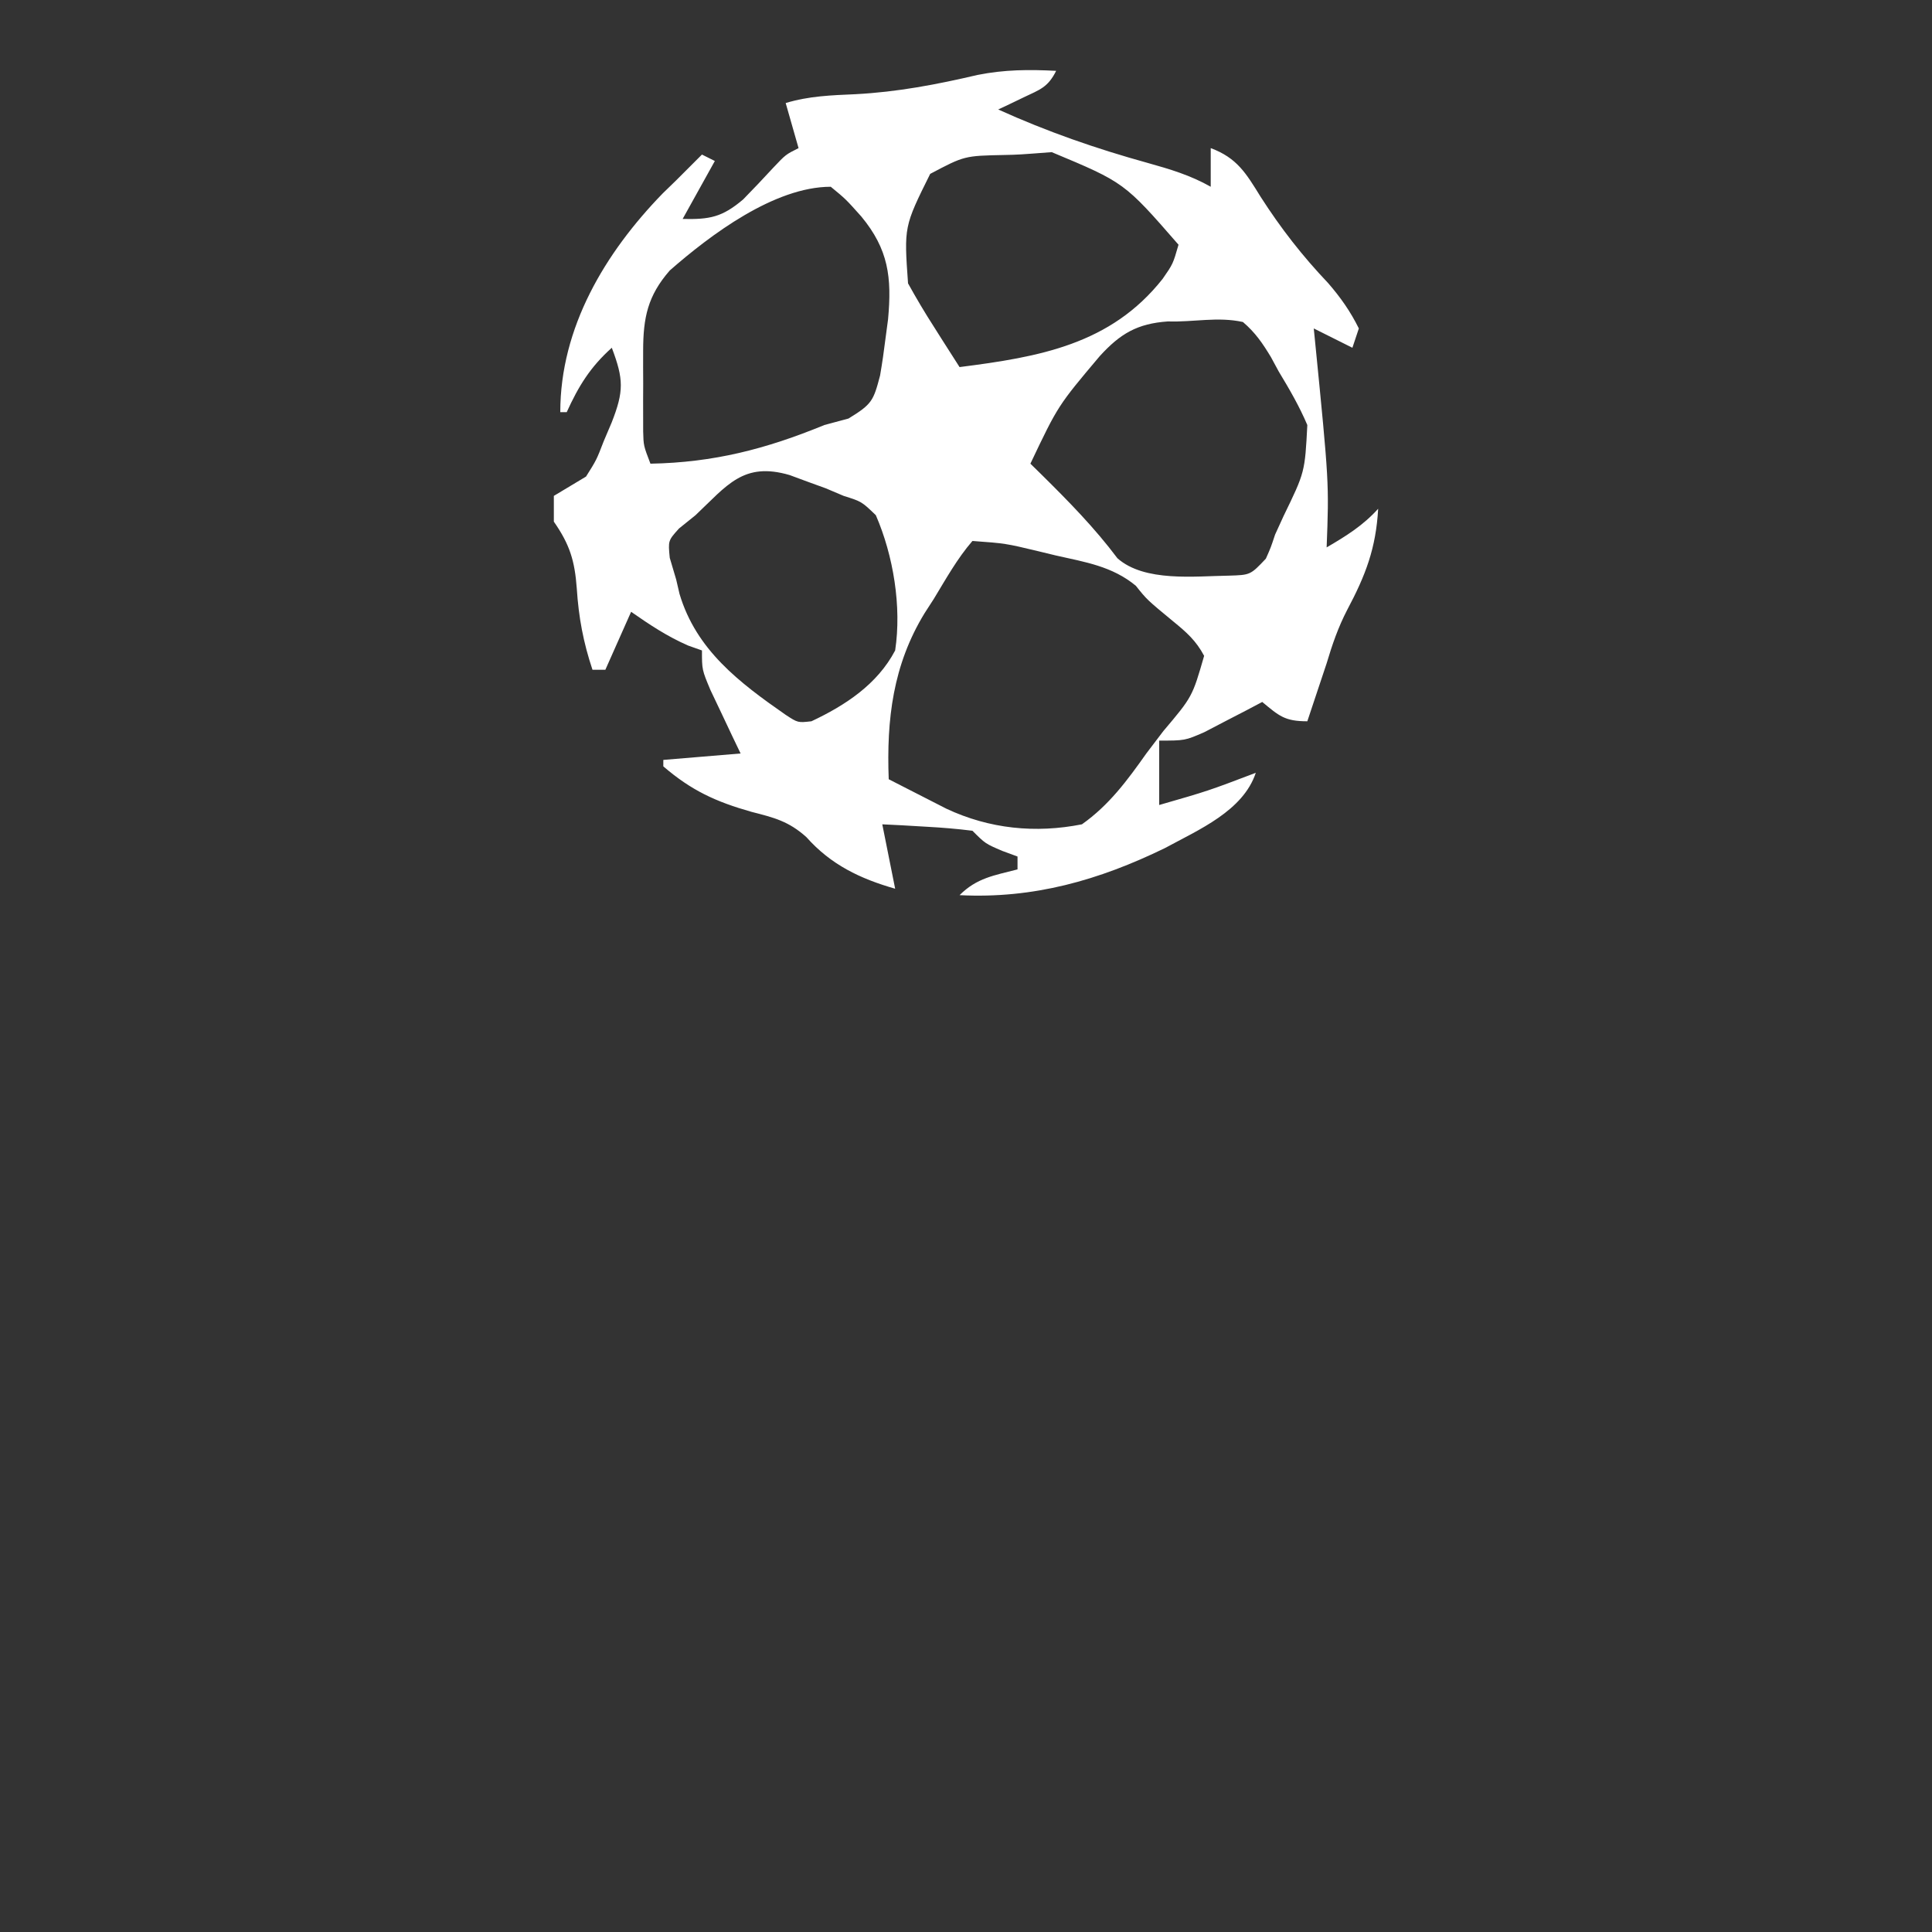 <?xml version="1.0" encoding="UTF-8"?>
<svg version="1.1" xmlns="http://www.w3.org/2000/svg" width="300" height="300">
<rect width="100%" height="100%" fill="#333333" stroke="none"/>
<path d="M0 0 C-1.285 2.57 -2.499 2.904 -5.062 4.125 C-6.163 4.655 -6.163 4.655 -7.285 5.195 C-7.851 5.461 -8.417 5.726 -9 6 C-1.4 9.441 6.182 12.077 14.211 14.3 C17.656 15.262 20.882 16.222 24 18 C24 16.02 24 14.04 24 12 C28.087 13.51 29.503 15.927 31.75 19.562 C34.893 24.463 38.233 28.748 42.238 32.965 C44.179 35.207 45.681 37.341 47 40 C46.67 40.99 46.34 41.98 46 43 C44.02 42.01 42.04 41.02 40 40 C40.061 40.604 40.121 41.207 40.184 41.829 C42.38 63.989 42.38 63.989 42 74 C45.039 72.224 47.629 70.621 50 68 C49.66 74.122 48.066 78.294 45.199 83.691 C43.794 86.396 42.869 89.081 42 92 C41.462 93.626 40.92 95.251 40.375 96.875 C40.115 97.656 39.854 98.437 39.586 99.242 C39.393 99.822 39.199 100.402 39 101 C35.483 101 34.629 100.176 32 98 C31.18 98.433 30.36 98.866 29.516 99.312 C28.438 99.869 27.36 100.426 26.25 101 C25.183 101.557 24.115 102.114 23.016 102.688 C20 104 20 104 16 104 C16 107.3 16 110.6 16 114 C23.608 111.809 23.608 111.809 31 109 C29.025 114.924 22.163 117.825 16.902 120.684 C6.63 125.689 -3.535 128.583 -15 128 C-12.314 125.314 -9.624 124.94 -6 124 C-6 123.34 -6 122.68 -6 122 C-6.784 121.711 -7.567 121.422 -8.375 121.125 C-11 120 -11 120 -13 118 C-15.365 117.699 -17.744 117.505 -20.125 117.375 C-21.406 117.3 -22.688 117.225 -24.008 117.148 C-25.489 117.075 -25.489 117.075 -27 117 C-26.34 120.3 -25.68 123.6 -25 127 C-30.439 125.446 -34.98 123.276 -38.785 118.988 C-41.524 116.53 -43.762 115.968 -47.312 115.062 C-52.861 113.488 -56.638 111.753 -61 108 C-61 107.67 -61 107.34 -61 107 C-55.06 106.505 -55.06 106.505 -49 106 C-49.433 105.096 -49.866 104.193 -50.312 103.262 C-50.869 102.082 -51.426 100.903 -52 99.688 C-52.835 97.93 -52.835 97.93 -53.688 96.137 C-55 93 -55 93 -55 90 C-56.052 89.629 -56.052 89.629 -57.125 89.25 C-60.37 87.839 -63.103 86.021 -66 84 C-67.32 86.97 -68.64 89.94 -70 93 C-70.66 93 -71.32 93 -72 93 C-73.427 88.719 -74.144 84.887 -74.438 80.375 C-74.754 76.09 -75.512 73.57 -78 70 C-78 68.68 -78 67.36 -78 66 C-76.336 64.995 -74.669 63.996 -73 63 C-71.377 60.421 -71.377 60.421 -70.25 57.5 C-69.639 56.061 -69.639 56.061 -69.016 54.594 C-67.114 49.738 -67.148 47.901 -69 43 C-72.336 45.991 -74.151 48.932 -76 53 C-76.33 53 -76.66 53 -77 53 C-77 39.856 -70.058 28.254 -61.078 19.016 C-60.392 18.35 -59.707 17.685 -59 17 C-58.252 16.252 -57.505 15.505 -56.734 14.734 C-56.162 14.162 -55.59 13.59 -55 13 C-54.34 13.33 -53.68 13.66 -53 14 C-54.65 16.97 -56.3 19.94 -58 23 C-53.797 23.089 -51.867 22.736 -48.602 19.965 C-47.015 18.345 -45.453 16.701 -43.918 15.031 C-42 13 -42 13 -40 12 C-40.66 9.69 -41.32 7.38 -42 5 C-38.384 3.903 -34.888 3.792 -31.125 3.625 C-24.617 3.281 -18.541 2.12 -12.188 0.633 C-8.012 -0.196 -4.24 -0.219 0 0 Z M-8.035 13.066 C-14.247 13.191 -14.247 13.191 -19.562 16 C-23.628 24.193 -23.628 24.193 -23 33 C-21.701 35.343 -20.386 37.569 -18.938 39.812 C-18.56 40.41 -18.183 41.007 -17.795 41.623 C-16.87 43.086 -15.936 44.544 -15 46 C-2.661 44.429 8.464 42.512 16.531 32.305 C18.139 29.988 18.139 29.988 19 27 C10.583 17.337 10.583 17.337 -0.688 12.625 C-5.842 13.018 -5.842 13.018 -8.035 13.066 Z M-60 31 C-63.427 34.927 -64.125 38.313 -64.133 43.441 C-64.134 44.272 -64.135 45.103 -64.137 45.959 C-64.133 46.818 -64.129 47.677 -64.125 48.562 C-64.129 49.426 -64.133 50.289 -64.137 51.178 C-64.135 52.007 -64.134 52.837 -64.133 53.691 C-64.132 54.446 -64.131 55.201 -64.129 55.979 C-64.073 58.206 -64.073 58.206 -63 61 C-53.178 60.821 -45.061 58.723 -36 55 C-34.76 54.666 -33.52 54.332 -32.242 53.988 C-28.595 51.752 -28.38 51.254 -27.344 47.316 C-27.014 45.406 -26.734 43.487 -26.5 41.562 C-26.302 40.079 -26.302 40.079 -26.101 38.566 C-25.505 32.055 -26.036 27.723 -30.25 22.625 C-32.672 19.913 -32.672 19.913 -35 18 C-43.766 18 -53.737 25.511 -60 31 Z M17.355 38.91 C12.581 39.246 9.945 40.814 6.77 44.297 C0.282 51.989 0.282 51.989 -4 61 C-3.42 61.568 -2.84 62.137 -2.242 62.723 C1.954 66.87 5.972 70.963 9.516 75.688 C13.731 79.415 21.544 78.458 26.812 78.387 C30.162 78.285 30.162 78.285 32.562 75.75 C33.32 74.052 33.32 74.052 34 72 C34.437 71.045 34.874 70.09 35.324 69.105 C38.622 62.32 38.622 62.32 39 55 C37.759 52.074 36.206 49.404 34.562 46.688 C34.161 45.947 33.759 45.206 33.346 44.443 C32.041 42.283 30.921 40.642 29 39 C25.066 38.136 21.327 39.045 17.355 38.91 Z M-56 69 C-57.268 70.021 -57.268 70.021 -58.562 71.062 C-60.261 72.949 -60.261 72.949 -60 75.625 C-59.67 76.739 -59.34 77.853 -59 79 C-58.83 79.733 -58.66 80.467 -58.484 81.223 C-55.892 89.923 -49.21 94.984 -42 100 C-40.103 101.239 -40.103 101.239 -38 101 C-32.739 98.526 -27.766 95.264 -25 90 C-23.973 83.217 -25.271 75.286 -28 69 C-30.203 66.88 -30.203 66.88 -33 66 C-33.909 65.615 -34.818 65.229 -35.754 64.832 C-36.681 64.496 -37.608 64.159 -38.562 63.812 C-39.492 63.468 -40.421 63.124 -41.379 62.77 C-48.582 60.655 -51.118 64.398 -56 69 Z M-13 73 C-15.367 75.736 -17.124 78.913 -19 82 C-19.472 82.731 -19.944 83.462 -20.43 84.215 C-25.347 92.26 -26.351 100.706 -26 110 C-24.086 110.984 -22.169 111.962 -20.25 112.938 C-18.649 113.755 -18.649 113.755 -17.016 114.59 C-10.361 117.702 -3.225 118.432 4 117 C8.227 114.012 11.042 110.183 14 106 C14.881 104.837 15.763 103.675 16.648 102.516 C21.146 97.194 21.146 97.194 22.977 90.84 C21.726 88.484 20.252 87.185 18.188 85.5 C14.101 82.126 14.101 82.126 12.367 79.953 C8.691 76.92 4.52 76.286 -0.062 75.25 C-0.973 75.03 -1.884 74.809 -2.822 74.582 C-7.857 73.378 -7.857 73.378 -13 73 Z " fill="#FFFFFF" transform="translate(164,11)"/>
</svg>
